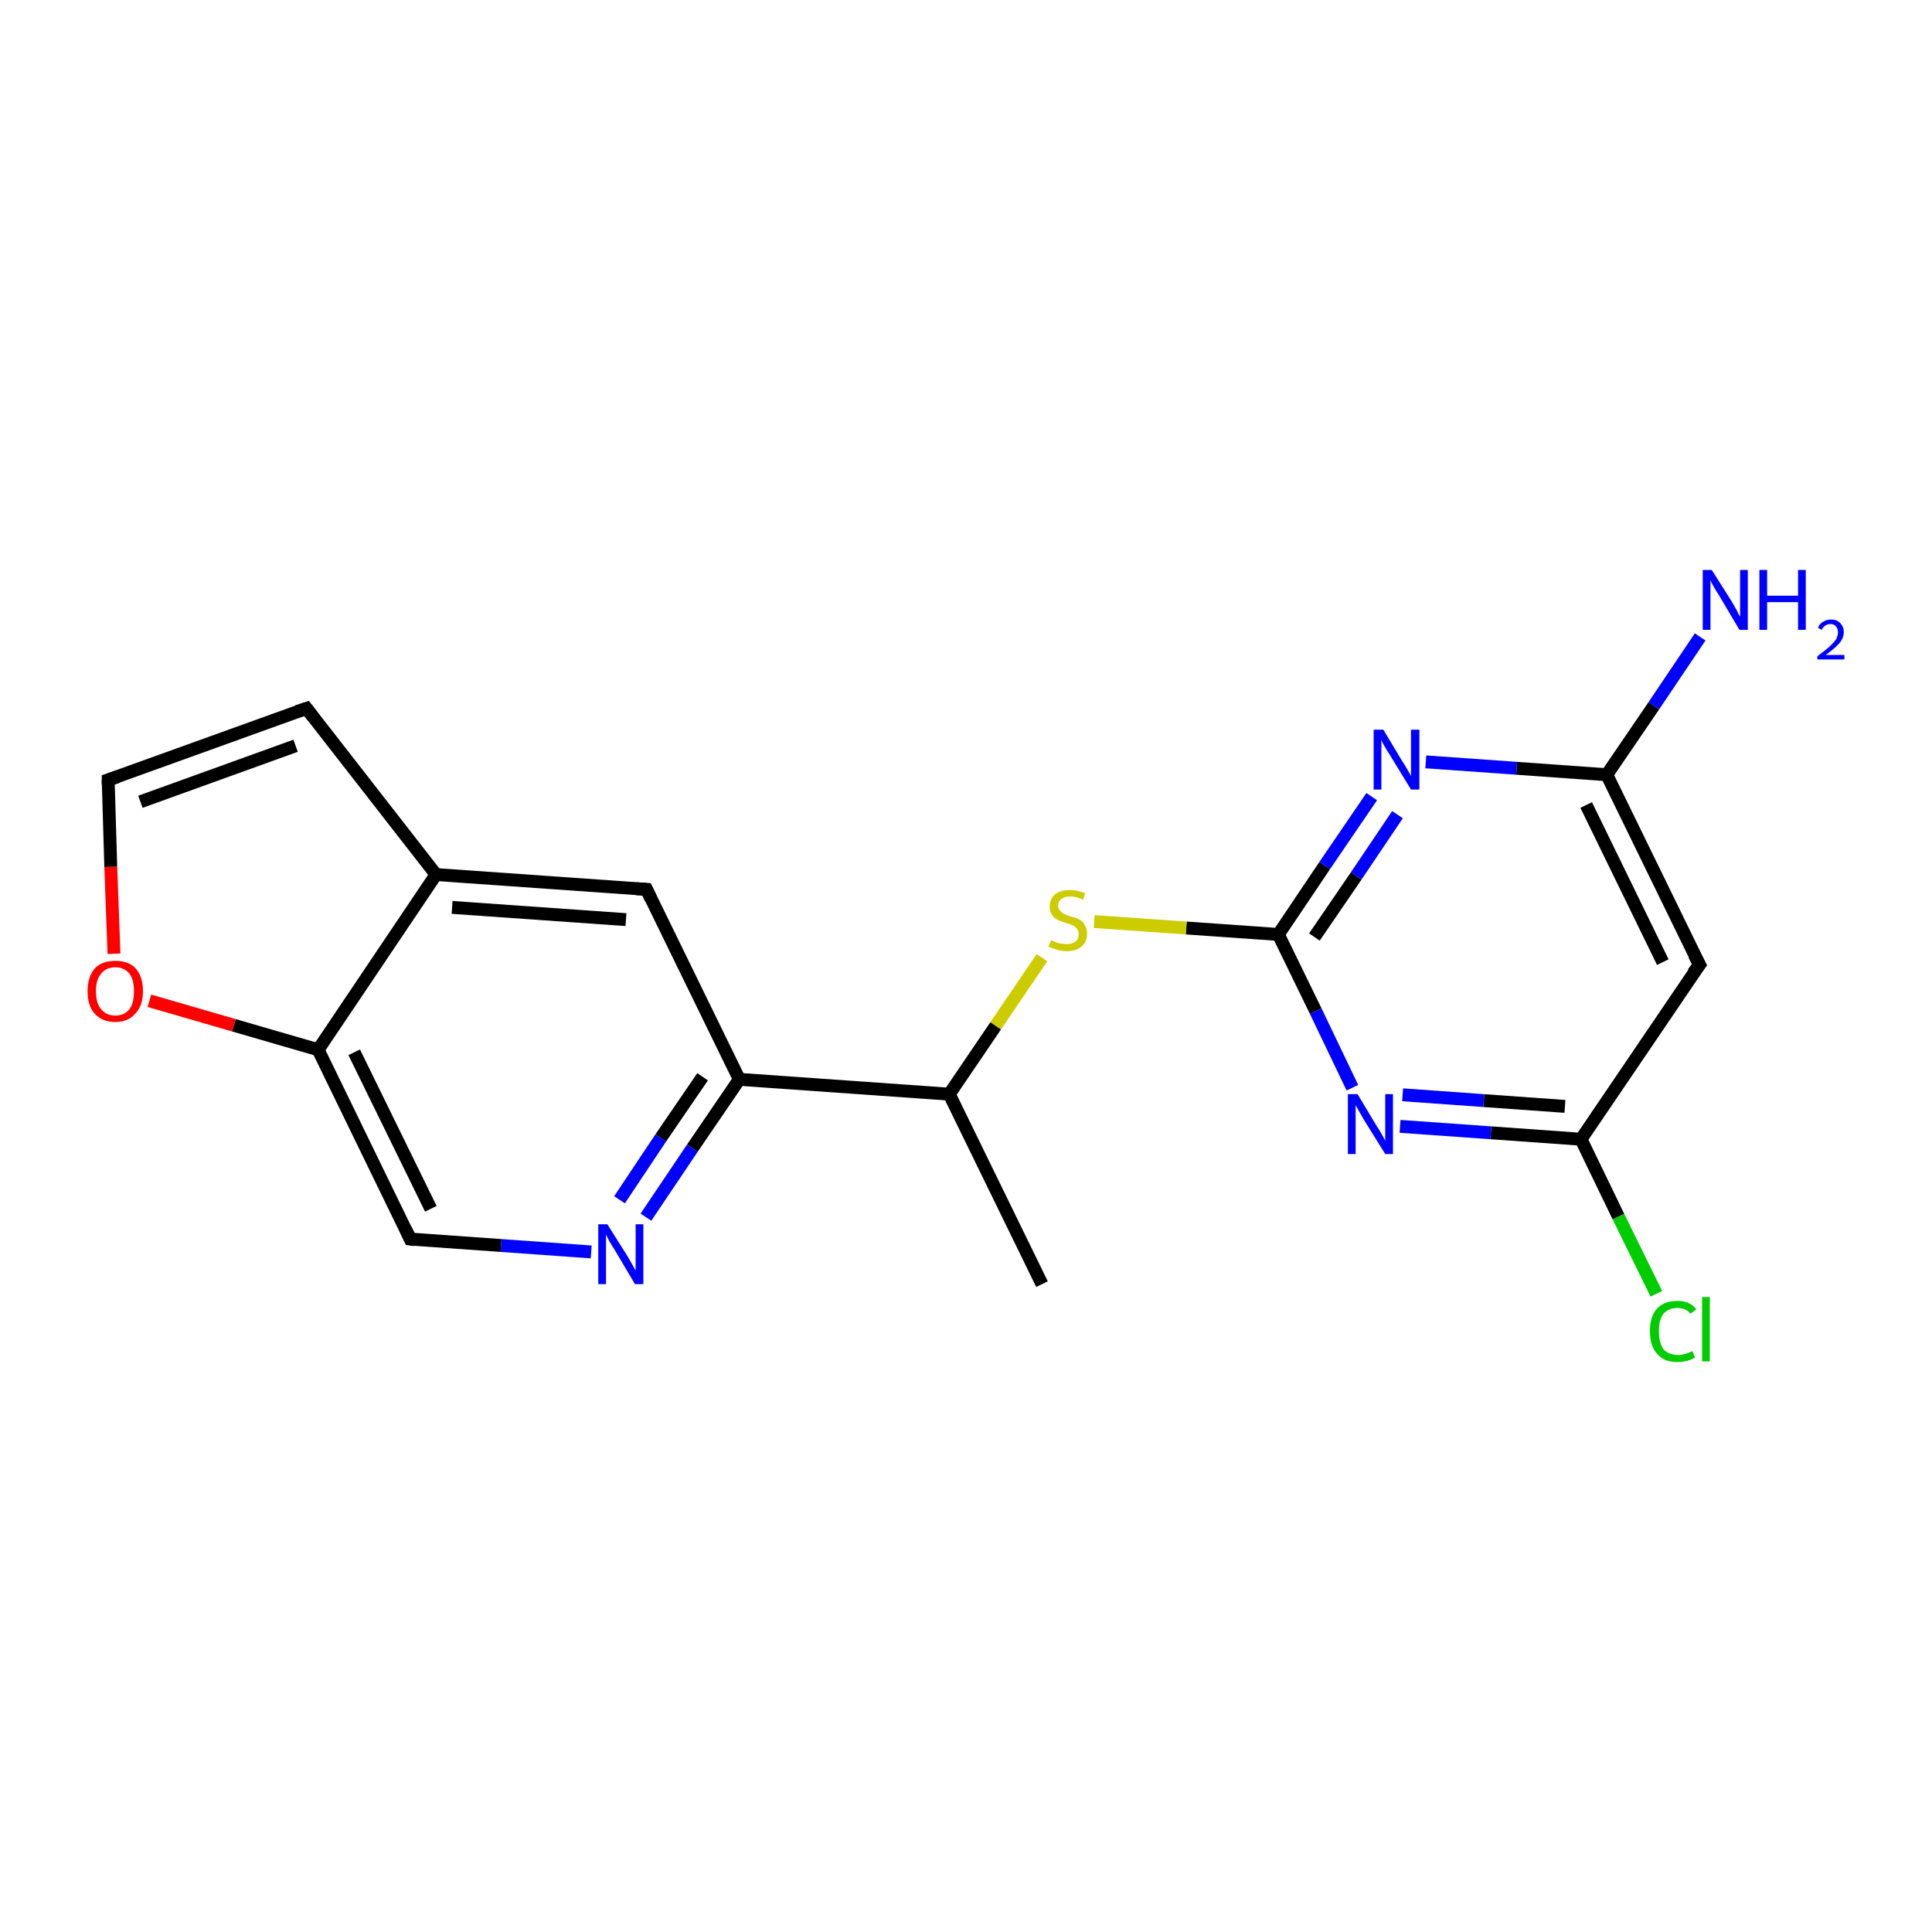 <?xml version='1.0' encoding='iso-8859-1'?>
<svg version='1.1' baseProfile='full'
              xmlns='http://www.w3.org/2000/svg'
                      xmlns:rdkit='http://www.rdkit.org/xml'
                      xmlns:xlink='http://www.w3.org/1999/xlink'
                  xml:space='preserve'
width='300px' height='300px' viewBox='0 0 300 300'>
<!-- END OF HEADER -->
<rect style='opacity:1.0;fill:#FFFFFF;stroke:none' width='300.0' height='300.0' x='0.0' y='0.0'> </rect>
<path class='bond-0 atom-0 atom-1' d='M 257.2,200.9 L 251.3,188.9' style='fill:none;fill-rule:evenodd;stroke:#00CC00;stroke-width:2.0px;stroke-linecap:butt;stroke-linejoin:miter;stroke-opacity:1' />
<path class='bond-0 atom-0 atom-1' d='M 251.3,188.9 L 245.5,176.9' style='fill:none;fill-rule:evenodd;stroke:#000000;stroke-width:2.0px;stroke-linecap:butt;stroke-linejoin:miter;stroke-opacity:1' />
<path class='bond-1 atom-1 atom-2' d='M 245.5,176.9 L 231.5,175.9' style='fill:none;fill-rule:evenodd;stroke:#000000;stroke-width:2.0px;stroke-linecap:butt;stroke-linejoin:miter;stroke-opacity:1' />
<path class='bond-1 atom-1 atom-2' d='M 231.5,175.9 L 217.4,174.9' style='fill:none;fill-rule:evenodd;stroke:#0000FF;stroke-width:2.0px;stroke-linecap:butt;stroke-linejoin:miter;stroke-opacity:1' />
<path class='bond-1 atom-1 atom-2' d='M 243.0,171.8 L 230.4,170.9' style='fill:none;fill-rule:evenodd;stroke:#000000;stroke-width:2.0px;stroke-linecap:butt;stroke-linejoin:miter;stroke-opacity:1' />
<path class='bond-1 atom-1 atom-2' d='M 230.4,170.9 L 217.8,170.0' style='fill:none;fill-rule:evenodd;stroke:#0000FF;stroke-width:2.0px;stroke-linecap:butt;stroke-linejoin:miter;stroke-opacity:1' />
<path class='bond-2 atom-2 atom-3' d='M 210.0,168.9 L 204.3,157.0' style='fill:none;fill-rule:evenodd;stroke:#0000FF;stroke-width:2.0px;stroke-linecap:butt;stroke-linejoin:miter;stroke-opacity:1' />
<path class='bond-2 atom-2 atom-3' d='M 204.3,157.0 L 198.5,145.1' style='fill:none;fill-rule:evenodd;stroke:#000000;stroke-width:2.0px;stroke-linecap:butt;stroke-linejoin:miter;stroke-opacity:1' />
<path class='bond-3 atom-3 atom-4' d='M 198.5,145.1 L 205.7,134.4' style='fill:none;fill-rule:evenodd;stroke:#000000;stroke-width:2.0px;stroke-linecap:butt;stroke-linejoin:miter;stroke-opacity:1' />
<path class='bond-3 atom-3 atom-4' d='M 205.7,134.4 L 213.0,123.7' style='fill:none;fill-rule:evenodd;stroke:#0000FF;stroke-width:2.0px;stroke-linecap:butt;stroke-linejoin:miter;stroke-opacity:1' />
<path class='bond-3 atom-3 atom-4' d='M 204.1,145.5 L 210.6,136.0' style='fill:none;fill-rule:evenodd;stroke:#000000;stroke-width:2.0px;stroke-linecap:butt;stroke-linejoin:miter;stroke-opacity:1' />
<path class='bond-3 atom-3 atom-4' d='M 210.6,136.0 L 217.0,126.5' style='fill:none;fill-rule:evenodd;stroke:#0000FF;stroke-width:2.0px;stroke-linecap:butt;stroke-linejoin:miter;stroke-opacity:1' />
<path class='bond-4 atom-4 atom-5' d='M 221.4,118.3 L 235.5,119.3' style='fill:none;fill-rule:evenodd;stroke:#0000FF;stroke-width:2.0px;stroke-linecap:butt;stroke-linejoin:miter;stroke-opacity:1' />
<path class='bond-4 atom-4 atom-5' d='M 235.5,119.3 L 249.5,120.3' style='fill:none;fill-rule:evenodd;stroke:#000000;stroke-width:2.0px;stroke-linecap:butt;stroke-linejoin:miter;stroke-opacity:1' />
<path class='bond-5 atom-5 atom-6' d='M 249.5,120.3 L 256.8,109.6' style='fill:none;fill-rule:evenodd;stroke:#000000;stroke-width:2.0px;stroke-linecap:butt;stroke-linejoin:miter;stroke-opacity:1' />
<path class='bond-5 atom-5 atom-6' d='M 256.8,109.6 L 264.0,98.9' style='fill:none;fill-rule:evenodd;stroke:#0000FF;stroke-width:2.0px;stroke-linecap:butt;stroke-linejoin:miter;stroke-opacity:1' />
<path class='bond-6 atom-5 atom-7' d='M 249.5,120.3 L 263.9,149.8' style='fill:none;fill-rule:evenodd;stroke:#000000;stroke-width:2.0px;stroke-linecap:butt;stroke-linejoin:miter;stroke-opacity:1' />
<path class='bond-6 atom-5 atom-7' d='M 246.3,125.0 L 258.2,149.4' style='fill:none;fill-rule:evenodd;stroke:#000000;stroke-width:2.0px;stroke-linecap:butt;stroke-linejoin:miter;stroke-opacity:1' />
<path class='bond-7 atom-3 atom-8' d='M 198.5,145.1 L 184.2,144.1' style='fill:none;fill-rule:evenodd;stroke:#000000;stroke-width:2.0px;stroke-linecap:butt;stroke-linejoin:miter;stroke-opacity:1' />
<path class='bond-7 atom-3 atom-8' d='M 184.2,144.1 L 169.9,143.1' style='fill:none;fill-rule:evenodd;stroke:#CCCC00;stroke-width:2.0px;stroke-linecap:butt;stroke-linejoin:miter;stroke-opacity:1' />
<path class='bond-8 atom-8 atom-9' d='M 161.8,148.7 L 154.6,159.3' style='fill:none;fill-rule:evenodd;stroke:#CCCC00;stroke-width:2.0px;stroke-linecap:butt;stroke-linejoin:miter;stroke-opacity:1' />
<path class='bond-8 atom-8 atom-9' d='M 154.6,159.3 L 147.4,169.9' style='fill:none;fill-rule:evenodd;stroke:#000000;stroke-width:2.0px;stroke-linecap:butt;stroke-linejoin:miter;stroke-opacity:1' />
<path class='bond-9 atom-9 atom-10' d='M 147.4,169.9 L 114.8,167.6' style='fill:none;fill-rule:evenodd;stroke:#000000;stroke-width:2.0px;stroke-linecap:butt;stroke-linejoin:miter;stroke-opacity:1' />
<path class='bond-10 atom-10 atom-11' d='M 114.8,167.6 L 107.5,178.3' style='fill:none;fill-rule:evenodd;stroke:#000000;stroke-width:2.0px;stroke-linecap:butt;stroke-linejoin:miter;stroke-opacity:1' />
<path class='bond-10 atom-10 atom-11' d='M 107.5,178.3 L 100.3,189.0' style='fill:none;fill-rule:evenodd;stroke:#0000FF;stroke-width:2.0px;stroke-linecap:butt;stroke-linejoin:miter;stroke-opacity:1' />
<path class='bond-10 atom-10 atom-11' d='M 109.1,167.2 L 102.6,176.7' style='fill:none;fill-rule:evenodd;stroke:#000000;stroke-width:2.0px;stroke-linecap:butt;stroke-linejoin:miter;stroke-opacity:1' />
<path class='bond-10 atom-10 atom-11' d='M 102.6,176.7 L 96.2,186.3' style='fill:none;fill-rule:evenodd;stroke:#0000FF;stroke-width:2.0px;stroke-linecap:butt;stroke-linejoin:miter;stroke-opacity:1' />
<path class='bond-11 atom-11 atom-12' d='M 91.8,194.4 L 77.8,193.4' style='fill:none;fill-rule:evenodd;stroke:#0000FF;stroke-width:2.0px;stroke-linecap:butt;stroke-linejoin:miter;stroke-opacity:1' />
<path class='bond-11 atom-11 atom-12' d='M 77.8,193.4 L 63.7,192.4' style='fill:none;fill-rule:evenodd;stroke:#000000;stroke-width:2.0px;stroke-linecap:butt;stroke-linejoin:miter;stroke-opacity:1' />
<path class='bond-12 atom-12 atom-13' d='M 63.7,192.4 L 49.4,163.0' style='fill:none;fill-rule:evenodd;stroke:#000000;stroke-width:2.0px;stroke-linecap:butt;stroke-linejoin:miter;stroke-opacity:1' />
<path class='bond-12 atom-12 atom-13' d='M 66.9,187.7 L 55.0,163.4' style='fill:none;fill-rule:evenodd;stroke:#000000;stroke-width:2.0px;stroke-linecap:butt;stroke-linejoin:miter;stroke-opacity:1' />
<path class='bond-13 atom-13 atom-14' d='M 49.4,163.0 L 36.3,159.2' style='fill:none;fill-rule:evenodd;stroke:#000000;stroke-width:2.0px;stroke-linecap:butt;stroke-linejoin:miter;stroke-opacity:1' />
<path class='bond-13 atom-13 atom-14' d='M 36.3,159.2 L 23.2,155.4' style='fill:none;fill-rule:evenodd;stroke:#FF0000;stroke-width:2.0px;stroke-linecap:butt;stroke-linejoin:miter;stroke-opacity:1' />
<path class='bond-14 atom-14 atom-15' d='M 17.7,148.1 L 17.2,134.6' style='fill:none;fill-rule:evenodd;stroke:#FF0000;stroke-width:2.0px;stroke-linecap:butt;stroke-linejoin:miter;stroke-opacity:1' />
<path class='bond-14 atom-14 atom-15' d='M 17.2,134.6 L 16.8,121.1' style='fill:none;fill-rule:evenodd;stroke:#000000;stroke-width:2.0px;stroke-linecap:butt;stroke-linejoin:miter;stroke-opacity:1' />
<path class='bond-15 atom-15 atom-16' d='M 16.8,121.1 L 47.6,110.0' style='fill:none;fill-rule:evenodd;stroke:#000000;stroke-width:2.0px;stroke-linecap:butt;stroke-linejoin:miter;stroke-opacity:1' />
<path class='bond-15 atom-15 atom-16' d='M 21.8,124.5 L 45.9,115.8' style='fill:none;fill-rule:evenodd;stroke:#000000;stroke-width:2.0px;stroke-linecap:butt;stroke-linejoin:miter;stroke-opacity:1' />
<path class='bond-16 atom-16 atom-17' d='M 47.6,110.0 L 67.7,135.8' style='fill:none;fill-rule:evenodd;stroke:#000000;stroke-width:2.0px;stroke-linecap:butt;stroke-linejoin:miter;stroke-opacity:1' />
<path class='bond-17 atom-17 atom-18' d='M 67.7,135.8 L 100.4,138.1' style='fill:none;fill-rule:evenodd;stroke:#000000;stroke-width:2.0px;stroke-linecap:butt;stroke-linejoin:miter;stroke-opacity:1' />
<path class='bond-17 atom-17 atom-18' d='M 70.2,140.9 L 97.2,142.8' style='fill:none;fill-rule:evenodd;stroke:#000000;stroke-width:2.0px;stroke-linecap:butt;stroke-linejoin:miter;stroke-opacity:1' />
<path class='bond-18 atom-9 atom-19' d='M 147.4,169.9 L 161.8,199.4' style='fill:none;fill-rule:evenodd;stroke:#000000;stroke-width:2.0px;stroke-linecap:butt;stroke-linejoin:miter;stroke-opacity:1' />
<path class='bond-19 atom-7 atom-1' d='M 263.9,149.8 L 245.5,176.9' style='fill:none;fill-rule:evenodd;stroke:#000000;stroke-width:2.0px;stroke-linecap:butt;stroke-linejoin:miter;stroke-opacity:1' />
<path class='bond-20 atom-18 atom-10' d='M 100.4,138.1 L 114.8,167.6' style='fill:none;fill-rule:evenodd;stroke:#000000;stroke-width:2.0px;stroke-linecap:butt;stroke-linejoin:miter;stroke-opacity:1' />
<path class='bond-21 atom-17 atom-13' d='M 67.7,135.8 L 49.4,163.0' style='fill:none;fill-rule:evenodd;stroke:#000000;stroke-width:2.0px;stroke-linecap:butt;stroke-linejoin:miter;stroke-opacity:1' />
<path d='M 263.1,148.3 L 263.9,149.8 L 262.9,151.1' style='fill:none;stroke:#000000;stroke-width:2.0px;stroke-linecap:butt;stroke-linejoin:miter;stroke-opacity:1;' />
<path d='M 64.4,192.5 L 63.7,192.4 L 63.0,190.9' style='fill:none;stroke:#000000;stroke-width:2.0px;stroke-linecap:butt;stroke-linejoin:miter;stroke-opacity:1;' />
<path d='M 16.8,121.8 L 16.8,121.1 L 18.3,120.6' style='fill:none;stroke:#000000;stroke-width:2.0px;stroke-linecap:butt;stroke-linejoin:miter;stroke-opacity:1;' />
<path d='M 46.1,110.5 L 47.6,110.0 L 48.6,111.3' style='fill:none;stroke:#000000;stroke-width:2.0px;stroke-linecap:butt;stroke-linejoin:miter;stroke-opacity:1;' />
<path d='M 98.8,138.0 L 100.4,138.1 L 101.1,139.6' style='fill:none;stroke:#000000;stroke-width:2.0px;stroke-linecap:butt;stroke-linejoin:miter;stroke-opacity:1;' />
<path class='atom-0' d='M 256.2 206.7
Q 256.2 204.4, 257.3 203.2
Q 258.4 202.0, 260.5 202.0
Q 262.4 202.0, 263.4 203.3
L 262.5 204.0
Q 261.8 203.1, 260.5 203.1
Q 259.1 203.1, 258.3 204.0
Q 257.6 204.9, 257.6 206.7
Q 257.6 208.5, 258.3 209.5
Q 259.1 210.4, 260.6 210.4
Q 261.6 210.4, 262.8 209.8
L 263.2 210.8
Q 262.7 211.1, 262.0 211.3
Q 261.2 211.5, 260.4 211.5
Q 258.4 211.5, 257.3 210.2
Q 256.2 209.0, 256.2 206.7
' fill='#00CC00'/>
<path class='atom-0' d='M 264.3 201.4
L 265.5 201.4
L 265.5 211.4
L 264.3 211.4
L 264.3 201.4
' fill='#00CC00'/>
<path class='atom-2' d='M 210.8 169.9
L 213.8 174.9
Q 214.1 175.3, 214.6 176.2
Q 215.1 177.1, 215.1 177.2
L 215.1 169.9
L 216.3 169.9
L 216.3 179.2
L 215.1 179.2
L 211.8 173.9
Q 211.4 173.2, 211.0 172.5
Q 210.6 171.8, 210.5 171.6
L 210.5 179.2
L 209.3 179.2
L 209.3 169.9
L 210.8 169.9
' fill='#0000FF'/>
<path class='atom-4' d='M 214.8 113.3
L 217.8 118.3
Q 218.1 118.7, 218.6 119.6
Q 219.1 120.5, 219.1 120.5
L 219.1 113.3
L 220.4 113.3
L 220.4 122.6
L 219.1 122.6
L 215.8 117.2
Q 215.4 116.6, 215.0 115.9
Q 214.6 115.2, 214.5 114.9
L 214.5 122.6
L 213.3 122.6
L 213.3 113.3
L 214.8 113.3
' fill='#0000FF'/>
<path class='atom-6' d='M 265.8 88.5
L 268.9 93.4
Q 269.2 93.9, 269.7 94.8
Q 270.1 95.7, 270.2 95.7
L 270.2 88.5
L 271.4 88.5
L 271.4 97.8
L 270.1 97.8
L 266.9 92.4
Q 266.5 91.8, 266.1 91.1
Q 265.7 90.4, 265.6 90.1
L 265.6 97.8
L 264.4 97.8
L 264.4 88.5
L 265.8 88.5
' fill='#0000FF'/>
<path class='atom-6' d='M 273.2 88.5
L 274.4 88.5
L 274.4 92.5
L 279.2 92.5
L 279.2 88.5
L 280.4 88.5
L 280.4 97.8
L 279.2 97.8
L 279.2 93.5
L 274.4 93.5
L 274.4 97.8
L 273.2 97.8
L 273.2 88.5
' fill='#0000FF'/>
<path class='atom-6' d='M 282.3 97.5
Q 282.5 96.9, 283.0 96.6
Q 283.6 96.2, 284.3 96.2
Q 285.2 96.2, 285.7 96.7
Q 286.3 97.3, 286.3 98.1
Q 286.3 99.1, 285.6 99.9
Q 284.9 100.7, 283.5 101.7
L 286.4 101.7
L 286.4 102.4
L 282.2 102.4
L 282.2 101.9
Q 283.4 101.0, 284.1 100.4
Q 284.7 99.8, 285.1 99.3
Q 285.4 98.7, 285.4 98.2
Q 285.4 97.6, 285.1 97.3
Q 284.8 96.9, 284.3 96.9
Q 283.8 96.9, 283.5 97.1
Q 283.1 97.3, 282.9 97.8
L 282.3 97.5
' fill='#0000FF'/>
<path class='atom-8' d='M 163.2 146.0
Q 163.3 146.0, 163.7 146.2
Q 164.1 146.4, 164.6 146.5
Q 165.1 146.6, 165.6 146.6
Q 166.5 146.6, 167.0 146.2
Q 167.5 145.8, 167.5 145.0
Q 167.5 144.5, 167.2 144.2
Q 167.0 143.9, 166.6 143.7
Q 166.2 143.5, 165.5 143.3
Q 164.7 143.1, 164.2 142.8
Q 163.7 142.6, 163.4 142.1
Q 163.0 141.6, 163.0 140.8
Q 163.0 139.6, 163.8 138.9
Q 164.6 138.2, 166.2 138.2
Q 167.3 138.2, 168.5 138.7
L 168.2 139.7
Q 167.1 139.2, 166.2 139.2
Q 165.3 139.2, 164.8 139.6
Q 164.3 140.0, 164.3 140.6
Q 164.3 141.1, 164.6 141.4
Q 164.8 141.7, 165.2 141.9
Q 165.6 142.1, 166.2 142.3
Q 167.1 142.5, 167.6 142.8
Q 168.1 143.0, 168.4 143.6
Q 168.8 144.1, 168.8 145.0
Q 168.8 146.3, 167.9 147.0
Q 167.1 147.7, 165.6 147.7
Q 164.8 147.7, 164.2 147.5
Q 163.6 147.3, 162.8 147.0
L 163.2 146.0
' fill='#CCCC00'/>
<path class='atom-11' d='M 94.3 190.1
L 97.4 195.0
Q 97.7 195.5, 98.2 196.4
Q 98.7 197.3, 98.7 197.3
L 98.7 190.1
L 99.9 190.1
L 99.9 199.4
L 98.6 199.4
L 95.4 194.0
Q 95.0 193.4, 94.6 192.7
Q 94.2 191.9, 94.1 191.7
L 94.1 199.4
L 92.9 199.4
L 92.9 190.1
L 94.3 190.1
' fill='#0000FF'/>
<path class='atom-14' d='M 13.6 153.9
Q 13.6 151.7, 14.7 150.4
Q 15.8 149.2, 17.9 149.2
Q 20.0 149.2, 21.1 150.4
Q 22.2 151.7, 22.2 153.9
Q 22.2 156.2, 21.0 157.4
Q 19.9 158.7, 17.9 158.7
Q 15.9 158.7, 14.7 157.4
Q 13.6 156.2, 13.6 153.9
M 17.9 157.7
Q 19.3 157.7, 20.1 156.7
Q 20.8 155.8, 20.8 153.9
Q 20.8 152.1, 20.1 151.2
Q 19.3 150.2, 17.9 150.2
Q 16.5 150.2, 15.7 151.2
Q 14.9 152.1, 14.9 153.9
Q 14.9 155.8, 15.7 156.7
Q 16.5 157.7, 17.9 157.7
' fill='#FF0000'/>
</svg>
